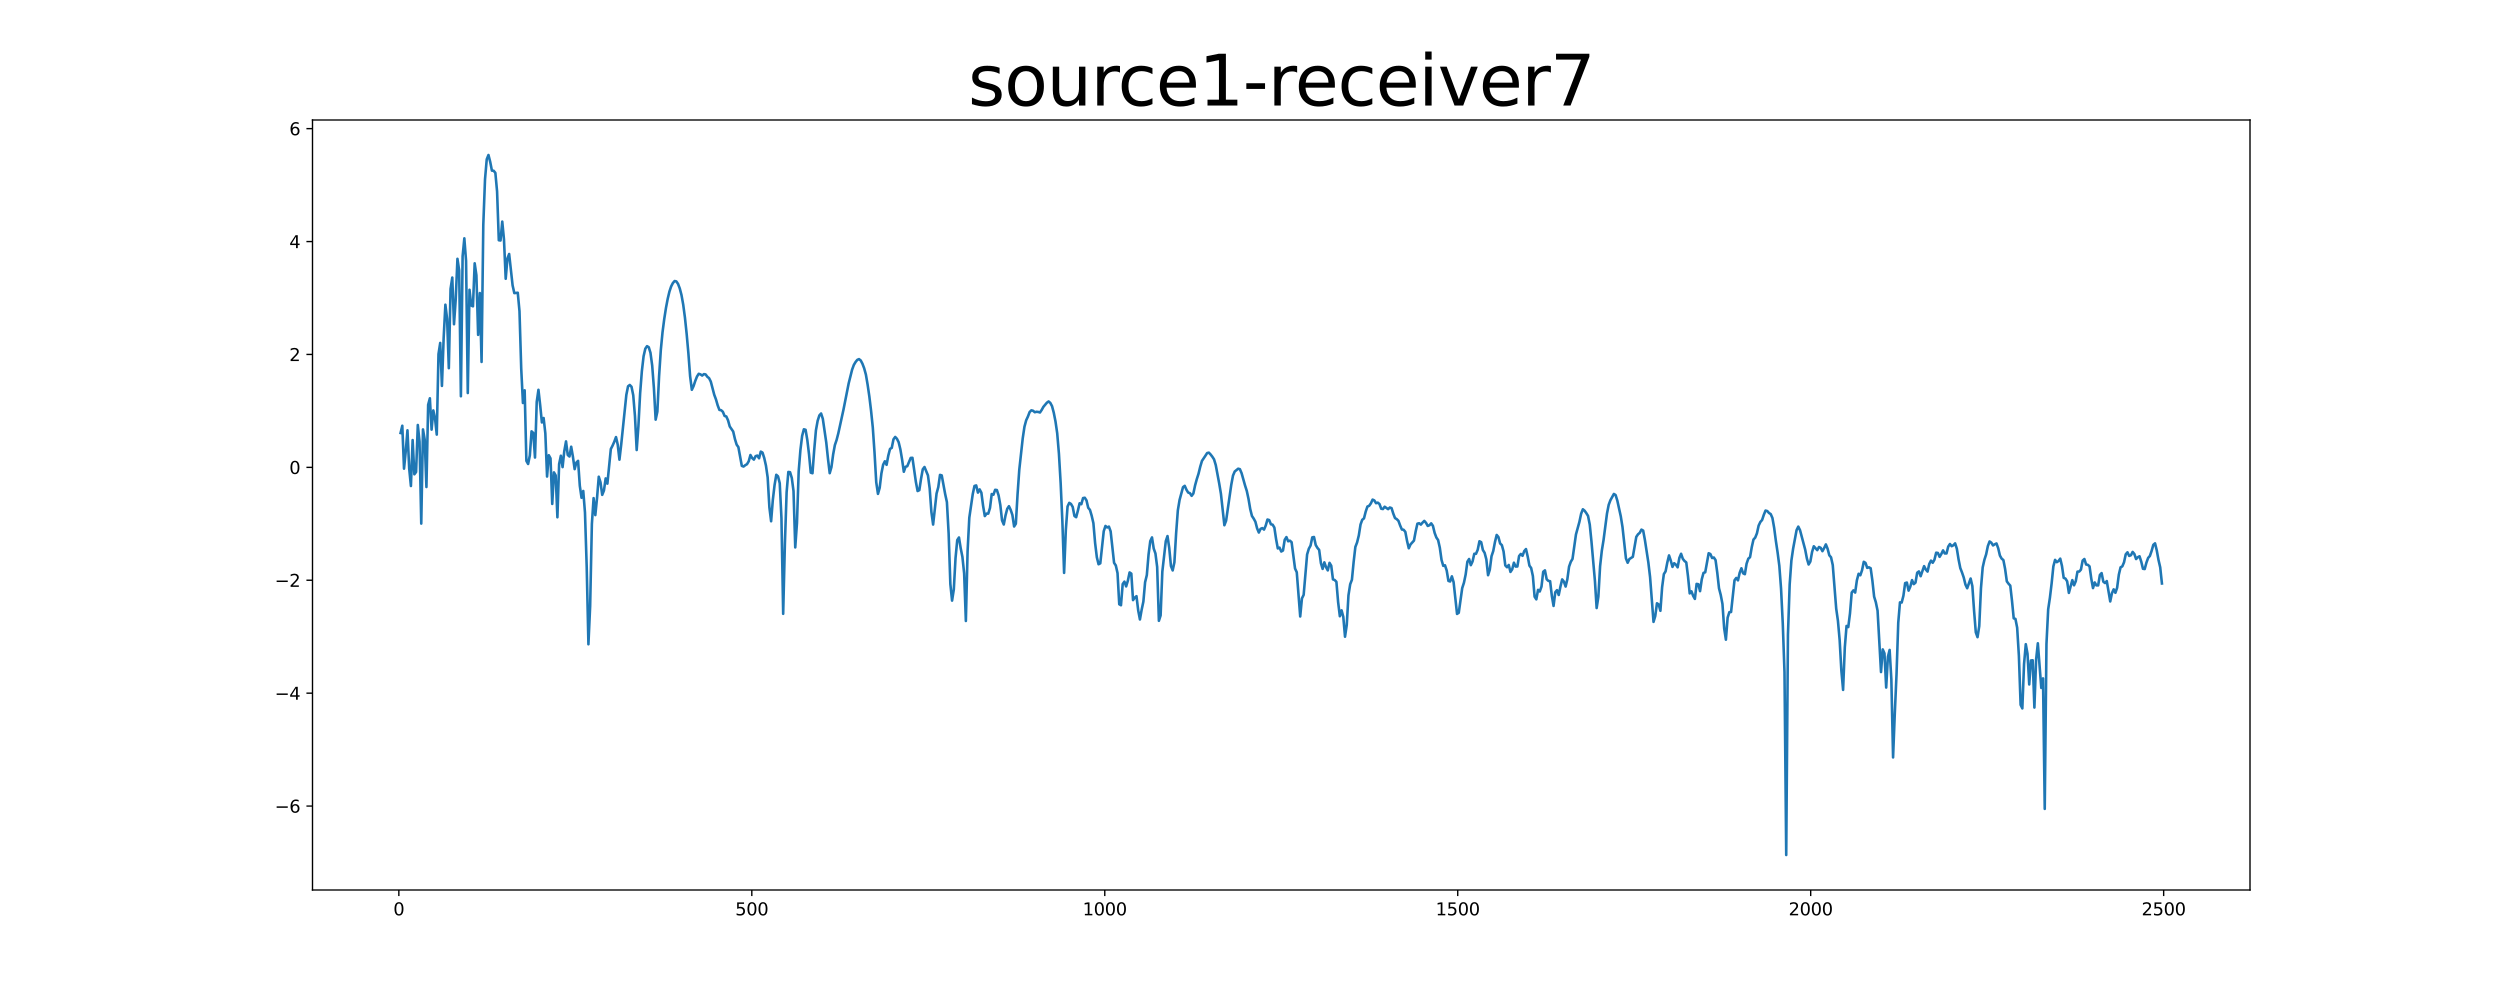 <?xml version="1.0" encoding="utf-8" standalone="no"?>
<!DOCTYPE svg PUBLIC "-//W3C//DTD SVG 1.1//EN"
  "http://www.w3.org/Graphics/SVG/1.1/DTD/svg11.dtd">
<svg xmlns:xlink="http://www.w3.org/1999/xlink" width="1440pt" height="576pt" viewBox="0 0 1440 576" xmlns="http://www.w3.org/2000/svg" version="1.1">
 <defs>
  <style type="text/css">*{stroke-linejoin: round; stroke-linecap: butt}</style>
 </defs>
 <g id="figure_1">
  <g id="patch_1">
   <path d="M 0 576 
L 1440 576 
L 1440 0 
L 0 0 
z
" style="fill: #ffffff"/>
  </g>
  <g id="axes_1">
   <g id="patch_2">
    <path d="M 180 512.64 
L 1296 512.64 
L 1296 69.12 
L 180 69.12 
z
" style="fill: #ffffff"/>
   </g>
   <g id="matplotlib.axis_1">
    <g id="xtick_1">
     <g id="line2d_1">
      <defs>
       <path id="m05bcf4b596" d="M 0 0 
L 0 3.5 
" style="stroke: #000000; stroke-width: 0.8"/>
      </defs>
      <g>
       <use xlink:href="#m05bcf4b596" x="229.735" y="512.64" style="stroke: #000000; stroke-width: 0.8"/>
      </g>
     </g>
     <g id="text_1">
      <!-- 0 -->
      <g transform="translate(226.553 527.238) scale(0.1 -0.1)">
       <defs>
        <path id="DejaVuSans-30" d="M 2034 4250 
Q 1547 4250 1301 3770 
Q 1056 3291 1056 2328 
Q 1056 1369 1301 889 
Q 1547 409 2034 409 
Q 2525 409 2770 889 
Q 3016 1369 3016 2328 
Q 3016 3291 2770 3770 
Q 2525 4250 2034 4250 
z
M 2034 4750 
Q 2819 4750 3233 4129 
Q 3647 3509 3647 2328 
Q 3647 1150 3233 529 
Q 2819 -91 2034 -91 
Q 1250 -91 836 529 
Q 422 1150 422 2328 
Q 422 3509 836 4129 
Q 1250 4750 2034 4750 
z
" transform="scale(0.016)"/>
       </defs>
       <use xlink:href="#DejaVuSans-30"/>
      </g>
     </g>
    </g>
    <g id="xtick_2">
     <g id="line2d_2">
      <g>
       <use xlink:href="#m05bcf4b596" x="433.041" y="512.64" style="stroke: #000000; stroke-width: 0.8"/>
      </g>
     </g>
     <g id="text_2">
      <!-- 500 -->
      <g transform="translate(423.497 527.238) scale(0.1 -0.1)">
       <defs>
        <path id="DejaVuSans-35" d="M 691 4666 
L 3169 4666 
L 3169 4134 
L 1269 4134 
L 1269 2991 
Q 1406 3038 1543 3061 
Q 1681 3084 1819 3084 
Q 2600 3084 3056 2656 
Q 3513 2228 3513 1497 
Q 3513 744 3044 326 
Q 2575 -91 1722 -91 
Q 1428 -91 1123 -41 
Q 819 9 494 109 
L 494 744 
Q 775 591 1075 516 
Q 1375 441 1709 441 
Q 2250 441 2565 725 
Q 2881 1009 2881 1497 
Q 2881 1984 2565 2268 
Q 2250 2553 1709 2553 
Q 1456 2553 1204 2497 
Q 953 2441 691 2322 
L 691 4666 
z
" transform="scale(0.016)"/>
       </defs>
       <use xlink:href="#DejaVuSans-35"/>
       <use xlink:href="#DejaVuSans-30" x="63.623"/>
       <use xlink:href="#DejaVuSans-30" x="127.246"/>
      </g>
     </g>
    </g>
    <g id="xtick_3">
     <g id="line2d_3">
      <g>
       <use xlink:href="#m05bcf4b596" x="636.347" y="512.64" style="stroke: #000000; stroke-width: 0.8"/>
      </g>
     </g>
     <g id="text_3">
      <!-- 1000 -->
      <g transform="translate(623.622 527.238) scale(0.1 -0.1)">
       <defs>
        <path id="DejaVuSans-31" d="M 794 531 
L 1825 531 
L 1825 4091 
L 703 3866 
L 703 4441 
L 1819 4666 
L 2450 4666 
L 2450 531 
L 3481 531 
L 3481 0 
L 794 0 
L 794 531 
z
" transform="scale(0.016)"/>
       </defs>
       <use xlink:href="#DejaVuSans-31"/>
       <use xlink:href="#DejaVuSans-30" x="63.623"/>
       <use xlink:href="#DejaVuSans-30" x="127.246"/>
       <use xlink:href="#DejaVuSans-30" x="190.869"/>
      </g>
     </g>
    </g>
    <g id="xtick_4">
     <g id="line2d_4">
      <g>
       <use xlink:href="#m05bcf4b596" x="839.653" y="512.64" style="stroke: #000000; stroke-width: 0.8"/>
      </g>
     </g>
     <g id="text_4">
      <!-- 1500 -->
      <g transform="translate(826.928 527.238) scale(0.1 -0.1)">
       <use xlink:href="#DejaVuSans-31"/>
       <use xlink:href="#DejaVuSans-35" x="63.623"/>
       <use xlink:href="#DejaVuSans-30" x="127.246"/>
       <use xlink:href="#DejaVuSans-30" x="190.869"/>
      </g>
     </g>
    </g>
    <g id="xtick_5">
     <g id="line2d_5">
      <g>
       <use xlink:href="#m05bcf4b596" x="1042.959" y="512.64" style="stroke: #000000; stroke-width: 0.8"/>
      </g>
     </g>
     <g id="text_5">
      <!-- 2000 -->
      <g transform="translate(1030.234 527.238) scale(0.1 -0.1)">
       <defs>
        <path id="DejaVuSans-32" d="M 1228 531 
L 3431 531 
L 3431 0 
L 469 0 
L 469 531 
Q 828 903 1448 1529 
Q 2069 2156 2228 2338 
Q 2531 2678 2651 2914 
Q 2772 3150 2772 3378 
Q 2772 3750 2511 3984 
Q 2250 4219 1831 4219 
Q 1534 4219 1204 4116 
Q 875 4013 500 3803 
L 500 4441 
Q 881 4594 1212 4672 
Q 1544 4750 1819 4750 
Q 2544 4750 2975 4387 
Q 3406 4025 3406 3419 
Q 3406 3131 3298 2873 
Q 3191 2616 2906 2266 
Q 2828 2175 2409 1742 
Q 1991 1309 1228 531 
z
" transform="scale(0.016)"/>
       </defs>
       <use xlink:href="#DejaVuSans-32"/>
       <use xlink:href="#DejaVuSans-30" x="63.623"/>
       <use xlink:href="#DejaVuSans-30" x="127.246"/>
       <use xlink:href="#DejaVuSans-30" x="190.869"/>
      </g>
     </g>
    </g>
    <g id="xtick_6">
     <g id="line2d_6">
      <g>
       <use xlink:href="#m05bcf4b596" x="1246.265" y="512.64" style="stroke: #000000; stroke-width: 0.8"/>
      </g>
     </g>
     <g id="text_6">
      <!-- 2500 -->
      <g transform="translate(1233.54 527.238) scale(0.1 -0.1)">
       <use xlink:href="#DejaVuSans-32"/>
       <use xlink:href="#DejaVuSans-35" x="63.623"/>
       <use xlink:href="#DejaVuSans-30" x="127.246"/>
       <use xlink:href="#DejaVuSans-30" x="190.869"/>
      </g>
     </g>
    </g>
   </g>
   <g id="matplotlib.axis_2">
    <g id="ytick_1">
     <g id="line2d_7">
      <defs>
       <path id="m391a08b42d" d="M 0 0 
L -3.5 0 
" style="stroke: #000000; stroke-width: 0.8"/>
      </defs>
      <g>
       <use xlink:href="#m391a08b42d" x="180" y="464.293" style="stroke: #000000; stroke-width: 0.8"/>
      </g>
     </g>
     <g id="text_7">
      <!-- −6 -->
      <g transform="translate(158.258 468.093) scale(0.1 -0.1)">
       <defs>
        <path id="DejaVuSans-2212" d="M 678 2272 
L 4684 2272 
L 4684 1741 
L 678 1741 
L 678 2272 
z
" transform="scale(0.016)"/>
        <path id="DejaVuSans-36" d="M 2113 2584 
Q 1688 2584 1439 2293 
Q 1191 2003 1191 1497 
Q 1191 994 1439 701 
Q 1688 409 2113 409 
Q 2538 409 2786 701 
Q 3034 994 3034 1497 
Q 3034 2003 2786 2293 
Q 2538 2584 2113 2584 
z
M 3366 4563 
L 3366 3988 
Q 3128 4100 2886 4159 
Q 2644 4219 2406 4219 
Q 1781 4219 1451 3797 
Q 1122 3375 1075 2522 
Q 1259 2794 1537 2939 
Q 1816 3084 2150 3084 
Q 2853 3084 3261 2657 
Q 3669 2231 3669 1497 
Q 3669 778 3244 343 
Q 2819 -91 2113 -91 
Q 1303 -91 875 529 
Q 447 1150 447 2328 
Q 447 3434 972 4092 
Q 1497 4750 2381 4750 
Q 2619 4750 2861 4703 
Q 3103 4656 3366 4563 
z
" transform="scale(0.016)"/>
       </defs>
       <use xlink:href="#DejaVuSans-2212"/>
       <use xlink:href="#DejaVuSans-36" x="83.789"/>
      </g>
     </g>
    </g>
    <g id="ytick_2">
     <g id="line2d_8">
      <g>
       <use xlink:href="#m391a08b42d" x="180" y="399.26" style="stroke: #000000; stroke-width: 0.8"/>
      </g>
     </g>
     <g id="text_8">
      <!-- −4 -->
      <g transform="translate(158.258 403.06) scale(0.1 -0.1)">
       <defs>
        <path id="DejaVuSans-34" d="M 2419 4116 
L 825 1625 
L 2419 1625 
L 2419 4116 
z
M 2253 4666 
L 3047 4666 
L 3047 1625 
L 3713 1625 
L 3713 1100 
L 3047 1100 
L 3047 0 
L 2419 0 
L 2419 1100 
L 313 1100 
L 313 1709 
L 2253 4666 
z
" transform="scale(0.016)"/>
       </defs>
       <use xlink:href="#DejaVuSans-2212"/>
       <use xlink:href="#DejaVuSans-34" x="83.789"/>
      </g>
     </g>
    </g>
    <g id="ytick_3">
     <g id="line2d_9">
      <g>
       <use xlink:href="#m391a08b42d" x="180" y="334.227" style="stroke: #000000; stroke-width: 0.8"/>
      </g>
     </g>
     <g id="text_9">
      <!-- −2 -->
      <g transform="translate(158.258 338.027) scale(0.1 -0.1)">
       <use xlink:href="#DejaVuSans-2212"/>
       <use xlink:href="#DejaVuSans-32" x="83.789"/>
      </g>
     </g>
    </g>
    <g id="ytick_4">
     <g id="line2d_10">
      <g>
       <use xlink:href="#m391a08b42d" x="180" y="269.194" style="stroke: #000000; stroke-width: 0.8"/>
      </g>
     </g>
     <g id="text_10">
      <!-- 0 -->
      <g transform="translate(166.637 272.994) scale(0.1 -0.1)">
       <use xlink:href="#DejaVuSans-30"/>
      </g>
     </g>
    </g>
    <g id="ytick_5">
     <g id="line2d_11">
      <g>
       <use xlink:href="#m391a08b42d" x="180" y="204.161" style="stroke: #000000; stroke-width: 0.8"/>
      </g>
     </g>
     <g id="text_11">
      <!-- 2 -->
      <g transform="translate(166.637 207.961) scale(0.1 -0.1)">
       <use xlink:href="#DejaVuSans-32"/>
      </g>
     </g>
    </g>
    <g id="ytick_6">
     <g id="line2d_12">
      <g>
       <use xlink:href="#m391a08b42d" x="180" y="139.128" style="stroke: #000000; stroke-width: 0.8"/>
      </g>
     </g>
     <g id="text_12">
      <!-- 4 -->
      <g transform="translate(166.637 142.928) scale(0.1 -0.1)">
       <use xlink:href="#DejaVuSans-34"/>
      </g>
     </g>
    </g>
    <g id="ytick_7">
     <g id="line2d_13">
      <g>
       <use xlink:href="#m391a08b42d" x="180" y="74.095" style="stroke: #000000; stroke-width: 0.8"/>
      </g>
     </g>
     <g id="text_13">
      <!-- 6 -->
      <g transform="translate(166.637 77.895) scale(0.1 -0.1)">
       <use xlink:href="#DejaVuSans-36"/>
      </g>
     </g>
    </g>
   </g>
   <g id="line2d_14">
    <path d="M 230.727 249.401 
L 231.72 245.222 
L 232.713 269.947 
L 233.705 259.998 
L 234.698 247.861 
L 235.691 269.832 
L 236.684 279.937 
L 237.676 253.483 
L 238.669 273.191 
L 239.662 271.872 
L 240.654 244.796 
L 241.647 254.414 
L 242.64 301.584 
L 243.632 247.345 
L 244.625 253.176 
L 245.618 280.516 
L 246.611 233.168 
L 247.603 229.413 
L 248.596 247.464 
L 249.589 236.407 
L 250.581 241.096 
L 251.574 250.324 
L 252.567 203.973 
L 253.56 197.527 
L 254.552 222.283 
L 255.545 194.646 
L 256.538 175.507 
L 257.53 183.728 
L 258.523 212.08 
L 259.516 166.455 
L 260.508 159.877 
L 261.501 186.762 
L 262.494 172.468 
L 263.487 149.081 
L 264.479 155.759 
L 265.472 228.245 
L 266.465 147.6 
L 267.457 137.276 
L 268.45 150.25 
L 269.443 226.38 
L 270.436 166.914 
L 271.428 175.971 
L 272.421 176.446 
L 273.414 151.668 
L 274.406 158.544 
L 275.399 192.879 
L 276.392 168.802 
L 277.384 208.471 
L 278.377 129.466 
L 279.37 103.261 
L 280.363 91.751 
L 281.355 89.28 
L 282.348 93.207 
L 283.341 98.28 
L 284.333 98.353 
L 285.326 99.562 
L 286.319 110.315 
L 287.312 138.373 
L 288.304 138.519 
L 289.297 127.64 
L 290.29 137.922 
L 291.282 160.565 
L 292.275 148.892 
L 293.268 146.298 
L 295.253 164.385 
L 296.246 168.825 
L 298.231 168.617 
L 299.224 179.226 
L 300.217 212.249 
L 301.209 232.118 
L 302.202 224.827 
L 303.195 265.456 
L 304.188 267.251 
L 305.18 262.344 
L 306.173 248.46 
L 307.166 249.374 
L 308.158 263.535 
L 309.151 231.499 
L 310.144 224.528 
L 311.136 233.354 
L 312.129 243.329 
L 313.122 240.777 
L 314.115 249.635 
L 315.107 274.485 
L 316.1 262.214 
L 317.093 264.033 
L 318.085 290.26 
L 319.078 272.1 
L 320.071 273.811 
L 321.064 297.947 
L 322.056 267.303 
L 323.049 262.499 
L 324.042 269.054 
L 325.034 259.794 
L 326.027 254.243 
L 327.02 262.063 
L 328.012 262.94 
L 329.005 257.313 
L 329.998 263.048 
L 330.991 270.222 
L 331.983 266.443 
L 332.976 265.453 
L 333.969 279.822 
L 334.961 286.709 
L 335.954 282.806 
L 336.947 295.24 
L 337.94 326.572 
L 338.932 371.098 
L 339.925 349.067 
L 340.918 301.851 
L 341.91 286.923 
L 342.903 296.691 
L 343.896 286.783 
L 344.888 274.589 
L 345.881 277.814 
L 346.874 285.038 
L 347.867 282.546 
L 348.859 275.565 
L 349.852 278.582 
L 351.837 258.624 
L 352.83 256.696 
L 353.823 254.424 
L 354.816 251.759 
L 355.808 256.096 
L 356.801 264.767 
L 357.794 256.221 
L 360.772 227.433 
L 361.764 222.491 
L 362.757 221.744 
L 363.75 222.774 
L 364.743 227.643 
L 365.735 239.653 
L 366.728 259.211 
L 367.721 245.43 
L 368.713 226.615 
L 369.706 213.827 
L 370.699 205.228 
L 371.692 200.871 
L 372.684 199.39 
L 373.677 199.985 
L 374.67 203.215 
L 375.662 210.564 
L 376.655 223.62 
L 377.648 241.716 
L 378.64 237.117 
L 379.633 216.662 
L 380.626 201.632 
L 381.619 191.344 
L 382.611 183.693 
L 383.604 177.318 
L 384.597 172.121 
L 385.589 167.941 
L 386.582 164.983 
L 387.575 163.035 
L 388.568 161.881 
L 389.56 162.077 
L 390.553 163.538 
L 391.546 166.139 
L 392.538 169.942 
L 393.531 175.472 
L 394.524 182.927 
L 395.516 192.368 
L 396.509 203.465 
L 397.502 216.679 
L 398.495 224.514 
L 399.487 222.389 
L 400.48 219.396 
L 401.473 216.869 
L 402.465 215.32 
L 403.458 215.637 
L 404.451 216.322 
L 405.444 215.496 
L 406.436 215.661 
L 407.429 217.026 
L 408.422 217.81 
L 409.414 219.79 
L 411.4 227.361 
L 412.392 230.047 
L 413.385 233.475 
L 414.378 236.106 
L 415.371 236.281 
L 416.363 237.176 
L 417.356 239.579 
L 418.349 239.882 
L 419.341 242.095 
L 420.334 245.647 
L 422.32 248.557 
L 423.312 252.847 
L 424.305 256.108 
L 425.298 257.525 
L 427.283 268.34 
L 428.276 268.734 
L 429.268 267.96 
L 430.261 267.384 
L 431.254 265.717 
L 432.247 262.089 
L 433.239 263.823 
L 434.232 264.739 
L 435.225 262.747 
L 436.217 262.42 
L 437.21 263.96 
L 438.203 260.139 
L 439.196 260.672 
L 440.188 263.778 
L 441.181 268.17 
L 442.174 275.011 
L 443.166 292.212 
L 444.159 300.246 
L 445.152 287.926 
L 446.144 279.453 
L 447.137 273.478 
L 448.13 274.371 
L 449.123 278.302 
L 450.115 298.442 
L 451.108 353.558 
L 452.101 313.028 
L 453.093 283.494 
L 454.086 271.848 
L 455.079 271.993 
L 456.072 275.306 
L 457.064 282.86 
L 458.057 315.309 
L 459.05 301.275 
L 460.042 271.47 
L 461.035 259.235 
L 462.028 251.09 
L 463.02 247.272 
L 464.013 247.564 
L 465.006 253.394 
L 465.999 261.686 
L 466.991 272.232 
L 467.984 272.582 
L 468.977 259.285 
L 469.969 247.905 
L 470.962 242.391 
L 471.955 239.272 
L 472.948 238.174 
L 473.94 241.215 
L 475.926 254.9 
L 476.918 264.254 
L 477.911 272.553 
L 478.904 269.064 
L 479.896 261.741 
L 480.889 256.366 
L 481.882 253.409 
L 482.875 249.557 
L 485.853 235.893 
L 488.831 220.847 
L 490.816 212.901 
L 491.809 210.196 
L 492.802 208.522 
L 493.794 207.285 
L 494.787 206.851 
L 495.78 207.629 
L 496.772 209.518 
L 497.765 212.148 
L 498.758 215.789 
L 499.751 221.604 
L 500.743 228.382 
L 501.736 236.621 
L 502.729 246.243 
L 503.721 260.623 
L 504.714 277.77 
L 505.707 284.473 
L 506.7 280.957 
L 507.692 272.669 
L 508.685 267.679 
L 509.678 265.701 
L 510.67 267.742 
L 511.663 262.403 
L 512.656 258.573 
L 513.648 257.982 
L 514.641 253.051 
L 515.634 251.683 
L 516.627 252.729 
L 517.619 254.71 
L 518.612 258.816 
L 519.605 264.706 
L 520.597 271.733 
L 521.59 268.873 
L 522.583 268.532 
L 524.568 263.76 
L 525.561 263.696 
L 527.546 277.588 
L 528.539 282.834 
L 529.532 282.328 
L 530.524 275.763 
L 531.517 270.296 
L 532.51 268.998 
L 534.495 273.815 
L 535.488 281.322 
L 536.481 294.898 
L 537.473 302.137 
L 539.459 284.261 
L 540.452 280.589 
L 541.444 273.542 
L 542.437 273.829 
L 544.422 284.624 
L 545.415 289.216 
L 546.408 307.176 
L 547.4 336.379 
L 548.393 345.953 
L 549.386 339.58 
L 550.379 321.497 
L 551.371 311.101 
L 552.364 309.587 
L 553.357 315.76 
L 554.349 320.776 
L 555.342 330.249 
L 556.335 357.679 
L 557.328 317.548 
L 558.32 298.184 
L 560.306 284.574 
L 561.298 279.914 
L 562.291 279.609 
L 563.284 283.741 
L 564.276 281.891 
L 565.269 283.785 
L 566.262 291.373 
L 567.255 297.25 
L 568.247 295.838 
L 569.24 295.842 
L 570.233 292.582 
L 571.225 284.577 
L 572.218 284.96 
L 573.211 282.128 
L 574.204 282.27 
L 575.196 285.377 
L 576.189 290.926 
L 577.182 299.764 
L 578.174 302.11 
L 579.167 296.943 
L 580.16 293.091 
L 581.152 291.572 
L 582.145 293.67 
L 583.138 296.644 
L 584.131 303.26 
L 585.123 301.683 
L 586.116 284.682 
L 587.109 270.519 
L 589.094 252.442 
L 590.087 245.783 
L 591.08 242.079 
L 592.072 239.949 
L 593.065 237.354 
L 594.058 236.351 
L 595.05 236.605 
L 596.043 237.447 
L 597.036 237.177 
L 598.028 237.288 
L 599.021 237.59 
L 600.014 236.117 
L 601.007 234.331 
L 602.992 231.966 
L 603.985 231.236 
L 604.977 232.071 
L 605.97 233.934 
L 606.963 237.68 
L 607.956 242.725 
L 608.948 249.559 
L 609.941 261.344 
L 610.934 278.239 
L 611.926 300.374 
L 612.919 329.981 
L 613.912 305.361 
L 614.904 291.752 
L 615.897 289.646 
L 616.89 290.283 
L 617.883 292.023 
L 618.875 297.209 
L 619.868 297.908 
L 620.861 294.13 
L 621.853 289.897 
L 622.846 290.422 
L 623.839 286.89 
L 624.832 286.703 
L 625.824 288.253 
L 626.817 292.478 
L 627.81 293.682 
L 628.802 297.042 
L 629.795 301.342 
L 630.788 312.845 
L 631.78 321.004 
L 632.773 325.016 
L 633.766 324.463 
L 635.751 305.988 
L 636.744 302.948 
L 637.737 303.829 
L 638.729 303.324 
L 639.722 306.038 
L 641.708 324.193 
L 642.7 325.698 
L 643.693 330.1 
L 644.686 348.042 
L 645.678 348.618 
L 646.671 336.425 
L 647.664 335.018 
L 648.656 337.767 
L 649.649 334.474 
L 650.642 329.729 
L 651.635 330.407 
L 652.627 345.658 
L 653.62 344.247 
L 654.613 343.399 
L 655.605 351.609 
L 656.598 356.816 
L 657.591 351.203 
L 658.584 346.518 
L 659.576 335.342 
L 660.569 331.274 
L 661.562 319.439 
L 662.554 311.692 
L 663.547 309.557 
L 664.54 315.961 
L 665.532 318.805 
L 666.525 326.589 
L 667.518 357.585 
L 668.511 354.484 
L 669.503 329.249 
L 671.489 311.713 
L 672.481 308.774 
L 673.474 315.6 
L 674.467 326.044 
L 675.46 328.566 
L 676.452 323.902 
L 677.445 307.175 
L 678.438 293.95 
L 679.43 287.968 
L 681.416 280.608 
L 682.408 279.851 
L 683.401 282.103 
L 684.394 283.723 
L 685.387 284.05 
L 686.379 285.598 
L 687.372 284.27 
L 688.365 279.598 
L 689.357 275.97 
L 690.35 272.866 
L 691.343 268.783 
L 692.336 265.461 
L 694.321 262.491 
L 695.314 260.95 
L 696.306 260.73 
L 697.299 261.773 
L 698.292 263.061 
L 699.284 264.586 
L 700.277 267.895 
L 702.263 278.509 
L 703.255 284.455 
L 705.241 302.535 
L 706.233 299.926 
L 709.212 279.236 
L 710.204 273.939 
L 711.197 271.586 
L 713.182 269.975 
L 714.175 270.234 
L 715.168 272.581 
L 717.153 279.654 
L 718.146 282.761 
L 719.139 287.358 
L 720.131 293.226 
L 721.124 297.211 
L 722.117 298.704 
L 723.109 300.535 
L 724.102 304.355 
L 725.095 306.735 
L 726.088 304.617 
L 727.08 304.197 
L 728.073 305.036 
L 729.066 302.7 
L 730.058 299.259 
L 731.051 299.559 
L 732.044 301.983 
L 733.036 302.216 
L 734.029 303.873 
L 735.022 310.514 
L 736.015 315.89 
L 737.007 315.428 
L 738 317.681 
L 738.993 317.086 
L 739.985 310.93 
L 740.978 309.368 
L 741.971 311.771 
L 742.964 311.418 
L 743.956 312.284 
L 745.942 327.451 
L 746.934 329.62 
L 748.92 355.087 
L 749.912 344.703 
L 750.905 342.638 
L 752.891 319.404 
L 753.883 316.07 
L 754.876 314.261 
L 755.869 309.509 
L 756.861 309.315 
L 757.854 313.921 
L 758.847 315.595 
L 759.84 316.766 
L 760.832 324.322 
L 761.825 327.682 
L 762.818 323.916 
L 763.81 326.721 
L 764.803 328.548 
L 765.796 324.203 
L 766.788 325.853 
L 767.781 333.711 
L 768.774 334.088 
L 769.767 335.126 
L 770.759 346.855 
L 771.752 354.957 
L 772.745 351.561 
L 773.737 355.334 
L 774.73 366.743 
L 775.723 360.007 
L 776.716 342.897 
L 777.708 336.541 
L 778.701 333.939 
L 779.694 323.706 
L 780.686 315.035 
L 781.679 312.446 
L 782.672 308.411 
L 783.664 302.123 
L 784.657 299.384 
L 785.65 298.596 
L 786.643 294.697 
L 787.635 291.775 
L 788.628 291.358 
L 789.621 289.951 
L 790.613 287.775 
L 791.606 288.249 
L 792.599 289.842 
L 793.592 289.522 
L 794.584 290.321 
L 795.577 293.019 
L 796.57 293.209 
L 797.562 291.88 
L 799.548 293.272 
L 800.54 292.322 
L 801.533 292.681 
L 802.526 295.833 
L 803.519 298.401 
L 804.511 299.02 
L 805.504 300.008 
L 806.497 302.724 
L 807.489 305.005 
L 808.482 305.13 
L 809.475 306.38 
L 810.468 311.598 
L 811.46 315.801 
L 812.453 313.588 
L 814.438 311.386 
L 815.431 306.082 
L 816.424 301.64 
L 817.416 301.389 
L 818.409 302.173 
L 819.402 301.01 
L 820.395 300.043 
L 821.387 301.169 
L 822.38 302.941 
L 823.373 302.545 
L 824.365 301.443 
L 825.358 302.878 
L 826.351 306.948 
L 827.344 309.612 
L 828.336 311.048 
L 829.329 315.454 
L 830.322 322.51 
L 831.314 325.922 
L 832.307 325.613 
L 833.3 328.631 
L 834.292 334.603 
L 835.285 334.931 
L 836.278 331.972 
L 837.271 335.326 
L 839.256 353.621 
L 840.249 352.93 
L 842.234 338.739 
L 843.227 335.664 
L 844.22 330.894 
L 845.212 323.54 
L 846.205 321.984 
L 847.198 325.53 
L 848.19 323.377 
L 849.183 318.98 
L 850.176 318.987 
L 851.168 316.635 
L 852.161 311.764 
L 853.154 312.287 
L 854.147 316.816 
L 855.139 318.424 
L 856.132 322.208 
L 857.125 331.32 
L 858.117 328.186 
L 859.11 320.391 
L 860.103 317.415 
L 861.096 312.208 
L 862.088 308.137 
L 863.081 309.328 
L 864.074 313.042 
L 865.066 313.992 
L 866.059 317.663 
L 867.052 325.69 
L 868.044 326.729 
L 869.037 325.424 
L 870.03 329.426 
L 871.023 327.944 
L 872.015 324.12 
L 873.008 326.341 
L 874.001 326.293 
L 874.993 320.279 
L 875.986 319.081 
L 876.979 320.148 
L 877.972 317.416 
L 878.964 316.257 
L 879.957 320.591 
L 880.95 325.8 
L 881.942 327.179 
L 882.935 331.822 
L 883.928 343.695 
L 884.92 345.226 
L 885.913 339.761 
L 886.906 340.693 
L 887.899 337.866 
L 888.891 329.328 
L 889.884 328.521 
L 890.877 333.639 
L 891.869 334.597 
L 892.862 334.783 
L 893.855 343.174 
L 894.848 349.015 
L 895.84 341.117 
L 896.833 339.925 
L 897.826 342.704 
L 898.818 337.852 
L 899.811 333.741 
L 900.804 335.016 
L 901.796 337.853 
L 902.789 333.642 
L 903.782 326.385 
L 904.775 323.606 
L 905.767 321.924 
L 907.753 307.831 
L 909.738 300.59 
L 910.731 295.921 
L 911.724 293.348 
L 912.716 294.155 
L 913.709 295.542 
L 914.702 297.148 
L 915.694 302.125 
L 916.687 311.945 
L 918.672 334.572 
L 919.665 350.232 
L 920.658 343.678 
L 921.651 326.147 
L 922.643 317.221 
L 923.636 311.096 
L 925.621 295.826 
L 926.614 290.767 
L 927.607 288.101 
L 929.592 284.517 
L 930.585 285.135 
L 931.578 288.351 
L 933.563 297.383 
L 934.556 303.57 
L 936.541 321.654 
L 937.534 324.146 
L 938.527 322.02 
L 940.512 320.721 
L 942.497 309.256 
L 943.49 307.764 
L 944.483 306.912 
L 945.476 305.061 
L 946.468 305.628 
L 947.461 311.023 
L 949.446 323.965 
L 950.439 332.354 
L 952.424 358.202 
L 953.417 354.891 
L 954.41 347.492 
L 955.403 348.165 
L 956.395 351.823 
L 957.388 338.183 
L 958.381 330.679 
L 959.373 329.104 
L 960.366 324.015 
L 961.359 319.917 
L 962.352 322.867 
L 963.344 326.528 
L 964.337 324.429 
L 965.33 325.25 
L 966.322 326.781 
L 967.315 321.326 
L 968.308 318.977 
L 969.3 321.884 
L 970.293 323.141 
L 971.286 323.925 
L 972.279 331.926 
L 973.271 341.804 
L 974.264 340.606 
L 975.257 343.207 
L 976.249 344.974 
L 977.242 336.323 
L 978.235 336.514 
L 979.228 340.509 
L 980.22 333.672 
L 981.213 329.994 
L 982.206 329.637 
L 984.191 318.667 
L 985.184 319.132 
L 986.176 321.406 
L 987.169 321.129 
L 988.162 322.632 
L 989.155 329.944 
L 990.147 338.859 
L 991.14 342.687 
L 992.133 347.884 
L 993.125 361.944 
L 994.118 368.454 
L 995.111 355.775 
L 996.104 352.615 
L 997.096 352.516 
L 999.082 334.231 
L 1000.074 332.899 
L 1001.067 334.284 
L 1002.06 329.923 
L 1003.052 327.33 
L 1004.045 330.245 
L 1005.038 330.735 
L 1006.031 324.698 
L 1007.023 321.801 
L 1008.016 320.948 
L 1009.009 315.177 
L 1010.001 310.774 
L 1010.994 309.679 
L 1011.987 307.207 
L 1012.98 302.74 
L 1013.972 300.654 
L 1014.965 299.516 
L 1015.958 296.517 
L 1016.95 294.09 
L 1017.943 294.365 
L 1018.936 295.474 
L 1019.928 296.105 
L 1020.921 298.389 
L 1021.914 304.043 
L 1022.907 311.598 
L 1023.899 318.233 
L 1024.892 325.922 
L 1025.885 339.096 
L 1026.877 359.187 
L 1027.87 387.221 
L 1028.863 492.48 
L 1029.856 365.673 
L 1030.848 336.684 
L 1031.841 322.884 
L 1032.834 316.056 
L 1034.819 305.377 
L 1035.812 303.337 
L 1036.804 305.349 
L 1039.783 316.568 
L 1040.775 321.738 
L 1041.768 325.146 
L 1042.761 323.454 
L 1043.753 317.944 
L 1044.746 314.652 
L 1046.732 316.886 
L 1047.724 315.075 
L 1048.717 315.543 
L 1049.71 317.472 
L 1050.702 315.71 
L 1051.695 313.583 
L 1052.688 316.044 
L 1053.68 319.839 
L 1054.673 321.005 
L 1055.666 325.484 
L 1057.651 350.553 
L 1058.644 357.53 
L 1059.637 368.678 
L 1060.629 386.339 
L 1061.622 397.376 
L 1062.615 372.86 
L 1063.608 360.552 
L 1064.6 361.193 
L 1065.593 353.301 
L 1066.586 341.299 
L 1067.578 340.046 
L 1068.571 341.315 
L 1069.564 334.26 
L 1070.556 330.496 
L 1071.549 331.345 
L 1072.542 328.447 
L 1073.535 323.6 
L 1074.527 324.237 
L 1075.52 327.094 
L 1076.513 326.766 
L 1077.505 327.329 
L 1078.498 334.462 
L 1079.491 343.645 
L 1080.484 346.919 
L 1081.476 351.748 
L 1083.462 387.1 
L 1084.454 374.061 
L 1085.447 376.351 
L 1086.44 396.026 
L 1087.432 378.324 
L 1088.425 374.359 
L 1089.418 391.404 
L 1090.411 436.272 
L 1091.403 410.929 
L 1092.396 388.486 
L 1093.389 358.705 
L 1094.381 346.967 
L 1095.374 347.055 
L 1096.367 343.13 
L 1097.36 335.88 
L 1098.352 335.557 
L 1099.345 340.197 
L 1100.338 337.887 
L 1101.33 334.142 
L 1102.323 336.458 
L 1103.316 335.602 
L 1104.308 329.868 
L 1105.301 329.141 
L 1106.294 331.896 
L 1108.279 326.1 
L 1109.272 328.068 
L 1110.265 329.231 
L 1111.257 324.848 
L 1112.25 322.922 
L 1113.243 324.144 
L 1114.236 322.396 
L 1115.228 318.353 
L 1116.221 318.5 
L 1117.214 320.743 
L 1118.206 319.103 
L 1119.199 317.023 
L 1120.192 318.787 
L 1121.184 318.787 
L 1122.177 314.847 
L 1123.17 313.353 
L 1124.163 314.605 
L 1125.155 314.061 
L 1126.148 312.98 
L 1127.141 316.058 
L 1128.133 322.206 
L 1129.126 327.196 
L 1130.119 329.751 
L 1131.112 332.646 
L 1132.104 336.712 
L 1133.097 338.826 
L 1135.082 333.234 
L 1136.075 337.62 
L 1137.068 351.844 
L 1138.06 364.225 
L 1139.053 367.009 
L 1140.046 360.64 
L 1141.039 338.785 
L 1142.031 326.821 
L 1143.024 322.405 
L 1144.017 319.298 
L 1145.009 314.527 
L 1146.002 311.885 
L 1146.995 312.585 
L 1147.988 314.162 
L 1148.98 313.513 
L 1149.973 313.031 
L 1150.966 315.796 
L 1151.958 320.008 
L 1152.951 321.775 
L 1153.944 322.587 
L 1154.936 327.687 
L 1155.929 334.859 
L 1156.922 336.229 
L 1157.915 337.308 
L 1158.907 346.057 
L 1159.9 356.161 
L 1160.893 356.486 
L 1161.885 361.558 
L 1162.878 377.747 
L 1163.871 405.977 
L 1164.864 408.044 
L 1165.856 382.468 
L 1166.849 371.066 
L 1167.842 376.597 
L 1168.834 394.239 
L 1169.827 380.435 
L 1170.82 380.315 
L 1171.812 407.548 
L 1172.805 379.852 
L 1173.798 370.54 
L 1175.783 396.233 
L 1176.776 390.754 
L 1177.769 465.919 
L 1178.761 370.871 
L 1179.754 350.962 
L 1180.747 344.29 
L 1181.74 336.003 
L 1182.732 326.244 
L 1183.725 322.491 
L 1184.718 323.813 
L 1185.71 323.15 
L 1186.703 321.778 
L 1187.696 325.998 
L 1188.688 332.841 
L 1189.681 333.25 
L 1190.674 334.831 
L 1191.667 341.509 
L 1193.652 334.149 
L 1194.645 337.129 
L 1195.637 334.779 
L 1196.63 329.263 
L 1197.623 329.216 
L 1198.616 328.112 
L 1199.608 322.87 
L 1200.601 321.996 
L 1201.594 325.157 
L 1202.586 325.33 
L 1203.579 326.235 
L 1204.572 333.306 
L 1205.564 338.742 
L 1206.557 335.494 
L 1207.55 337.19 
L 1208.543 337.19 
L 1209.535 331.17 
L 1210.528 330.106 
L 1211.521 335.066 
L 1212.513 335.831 
L 1213.506 334.705 
L 1215.492 346.427 
L 1216.484 341.654 
L 1217.477 339.466 
L 1218.47 341.45 
L 1219.462 338.522 
L 1220.455 330.976 
L 1221.448 326.767 
L 1222.44 326.243 
L 1223.433 323.889 
L 1224.426 319.284 
L 1225.419 318.126 
L 1226.411 320.202 
L 1227.404 319.824 
L 1228.397 317.904 
L 1229.389 319.1 
L 1230.382 322.007 
L 1231.375 320.97 
L 1232.368 320.411 
L 1233.36 323.523 
L 1234.353 327.614 
L 1235.346 327.759 
L 1236.338 324.073 
L 1237.331 321.353 
L 1238.324 320.246 
L 1239.316 317.377 
L 1240.309 313.818 
L 1241.302 312.967 
L 1242.295 317.031 
L 1243.287 322.493 
L 1244.28 326.801 
L 1245.273 336.091 
L 1245.273 336.091 
" clip-path="url(#p2780e77c48)" style="fill: none; stroke: #1f77b4; stroke-width: 1.5; stroke-linecap: square"/>
   </g>
   <g id="patch_3">
    <path d="M 180 512.64 
L 180 69.12 
" style="fill: none; stroke: #000000; stroke-width: 0.8; stroke-linejoin: miter; stroke-linecap: square"/>
   </g>
   <g id="patch_4">
    <path d="M 1296 512.64 
L 1296 69.12 
" style="fill: none; stroke: #000000; stroke-width: 0.8; stroke-linejoin: miter; stroke-linecap: square"/>
   </g>
   <g id="patch_5">
    <path d="M 180 512.64 
L 1296 512.64 
" style="fill: none; stroke: #000000; stroke-width: 0.8; stroke-linejoin: miter; stroke-linecap: square"/>
   </g>
   <g id="patch_6">
    <path d="M 180 69.12 
L 1296 69.12 
" style="fill: none; stroke: #000000; stroke-width: 0.8; stroke-linejoin: miter; stroke-linecap: square"/>
   </g>
   <g id="text_14">
    <!-- source1-receiver7 -->
    <g transform="translate(557.625 60.801) scale(0.4 -0.4)">
     <defs>
      <path id="DejaVuSans-73" d="M 2834 3397 
L 2834 2853 
Q 2591 2978 2328 3040 
Q 2066 3103 1784 3103 
Q 1356 3103 1142 2972 
Q 928 2841 928 2578 
Q 928 2378 1081 2264 
Q 1234 2150 1697 2047 
L 1894 2003 
Q 2506 1872 2764 1633 
Q 3022 1394 3022 966 
Q 3022 478 2636 193 
Q 2250 -91 1575 -91 
Q 1294 -91 989 -36 
Q 684 19 347 128 
L 347 722 
Q 666 556 975 473 
Q 1284 391 1588 391 
Q 1994 391 2212 530 
Q 2431 669 2431 922 
Q 2431 1156 2273 1281 
Q 2116 1406 1581 1522 
L 1381 1569 
Q 847 1681 609 1914 
Q 372 2147 372 2553 
Q 372 3047 722 3315 
Q 1072 3584 1716 3584 
Q 2034 3584 2315 3537 
Q 2597 3491 2834 3397 
z
" transform="scale(0.016)"/>
      <path id="DejaVuSans-6f" d="M 1959 3097 
Q 1497 3097 1228 2736 
Q 959 2375 959 1747 
Q 959 1119 1226 758 
Q 1494 397 1959 397 
Q 2419 397 2687 759 
Q 2956 1122 2956 1747 
Q 2956 2369 2687 2733 
Q 2419 3097 1959 3097 
z
M 1959 3584 
Q 2709 3584 3137 3096 
Q 3566 2609 3566 1747 
Q 3566 888 3137 398 
Q 2709 -91 1959 -91 
Q 1206 -91 779 398 
Q 353 888 353 1747 
Q 353 2609 779 3096 
Q 1206 3584 1959 3584 
z
" transform="scale(0.016)"/>
      <path id="DejaVuSans-75" d="M 544 1381 
L 544 3500 
L 1119 3500 
L 1119 1403 
Q 1119 906 1312 657 
Q 1506 409 1894 409 
Q 2359 409 2629 706 
Q 2900 1003 2900 1516 
L 2900 3500 
L 3475 3500 
L 3475 0 
L 2900 0 
L 2900 538 
Q 2691 219 2414 64 
Q 2138 -91 1772 -91 
Q 1169 -91 856 284 
Q 544 659 544 1381 
z
M 1991 3584 
L 1991 3584 
z
" transform="scale(0.016)"/>
      <path id="DejaVuSans-72" d="M 2631 2963 
Q 2534 3019 2420 3045 
Q 2306 3072 2169 3072 
Q 1681 3072 1420 2755 
Q 1159 2438 1159 1844 
L 1159 0 
L 581 0 
L 581 3500 
L 1159 3500 
L 1159 2956 
Q 1341 3275 1631 3429 
Q 1922 3584 2338 3584 
Q 2397 3584 2469 3576 
Q 2541 3569 2628 3553 
L 2631 2963 
z
" transform="scale(0.016)"/>
      <path id="DejaVuSans-63" d="M 3122 3366 
L 3122 2828 
Q 2878 2963 2633 3030 
Q 2388 3097 2138 3097 
Q 1578 3097 1268 2742 
Q 959 2388 959 1747 
Q 959 1106 1268 751 
Q 1578 397 2138 397 
Q 2388 397 2633 464 
Q 2878 531 3122 666 
L 3122 134 
Q 2881 22 2623 -34 
Q 2366 -91 2075 -91 
Q 1284 -91 818 406 
Q 353 903 353 1747 
Q 353 2603 823 3093 
Q 1294 3584 2113 3584 
Q 2378 3584 2631 3529 
Q 2884 3475 3122 3366 
z
" transform="scale(0.016)"/>
      <path id="DejaVuSans-65" d="M 3597 1894 
L 3597 1613 
L 953 1613 
Q 991 1019 1311 708 
Q 1631 397 2203 397 
Q 2534 397 2845 478 
Q 3156 559 3463 722 
L 3463 178 
Q 3153 47 2828 -22 
Q 2503 -91 2169 -91 
Q 1331 -91 842 396 
Q 353 884 353 1716 
Q 353 2575 817 3079 
Q 1281 3584 2069 3584 
Q 2775 3584 3186 3129 
Q 3597 2675 3597 1894 
z
M 3022 2063 
Q 3016 2534 2758 2815 
Q 2500 3097 2075 3097 
Q 1594 3097 1305 2825 
Q 1016 2553 972 2059 
L 3022 2063 
z
" transform="scale(0.016)"/>
      <path id="DejaVuSans-2d" d="M 313 2009 
L 1997 2009 
L 1997 1497 
L 313 1497 
L 313 2009 
z
" transform="scale(0.016)"/>
      <path id="DejaVuSans-69" d="M 603 3500 
L 1178 3500 
L 1178 0 
L 603 0 
L 603 3500 
z
M 603 4863 
L 1178 4863 
L 1178 4134 
L 603 4134 
L 603 4863 
z
" transform="scale(0.016)"/>
      <path id="DejaVuSans-76" d="M 191 3500 
L 800 3500 
L 1894 563 
L 2988 3500 
L 3597 3500 
L 2284 0 
L 1503 0 
L 191 3500 
z
" transform="scale(0.016)"/>
      <path id="DejaVuSans-37" d="M 525 4666 
L 3525 4666 
L 3525 4397 
L 1831 0 
L 1172 0 
L 2766 4134 
L 525 4134 
L 525 4666 
z
" transform="scale(0.016)"/>
     </defs>
     <use xlink:href="#DejaVuSans-73"/>
     <use xlink:href="#DejaVuSans-6f" x="52.1"/>
     <use xlink:href="#DejaVuSans-75" x="113.281"/>
     <use xlink:href="#DejaVuSans-72" x="176.66"/>
     <use xlink:href="#DejaVuSans-63" x="215.523"/>
     <use xlink:href="#DejaVuSans-65" x="270.504"/>
     <use xlink:href="#DejaVuSans-31" x="332.027"/>
     <use xlink:href="#DejaVuSans-2d" x="395.65"/>
     <use xlink:href="#DejaVuSans-72" x="431.734"/>
     <use xlink:href="#DejaVuSans-65" x="470.598"/>
     <use xlink:href="#DejaVuSans-63" x="532.121"/>
     <use xlink:href="#DejaVuSans-65" x="587.102"/>
     <use xlink:href="#DejaVuSans-69" x="648.625"/>
     <use xlink:href="#DejaVuSans-76" x="676.408"/>
     <use xlink:href="#DejaVuSans-65" x="735.588"/>
     <use xlink:href="#DejaVuSans-72" x="797.111"/>
     <use xlink:href="#DejaVuSans-37" x="838.225"/>
    </g>
   </g>
  </g>
 </g>
 <defs>
  <clipPath id="p2780e77c48">
   <rect x="180" y="69.12" width="1116" height="443.52"/>
  </clipPath>
 </defs>
</svg>
